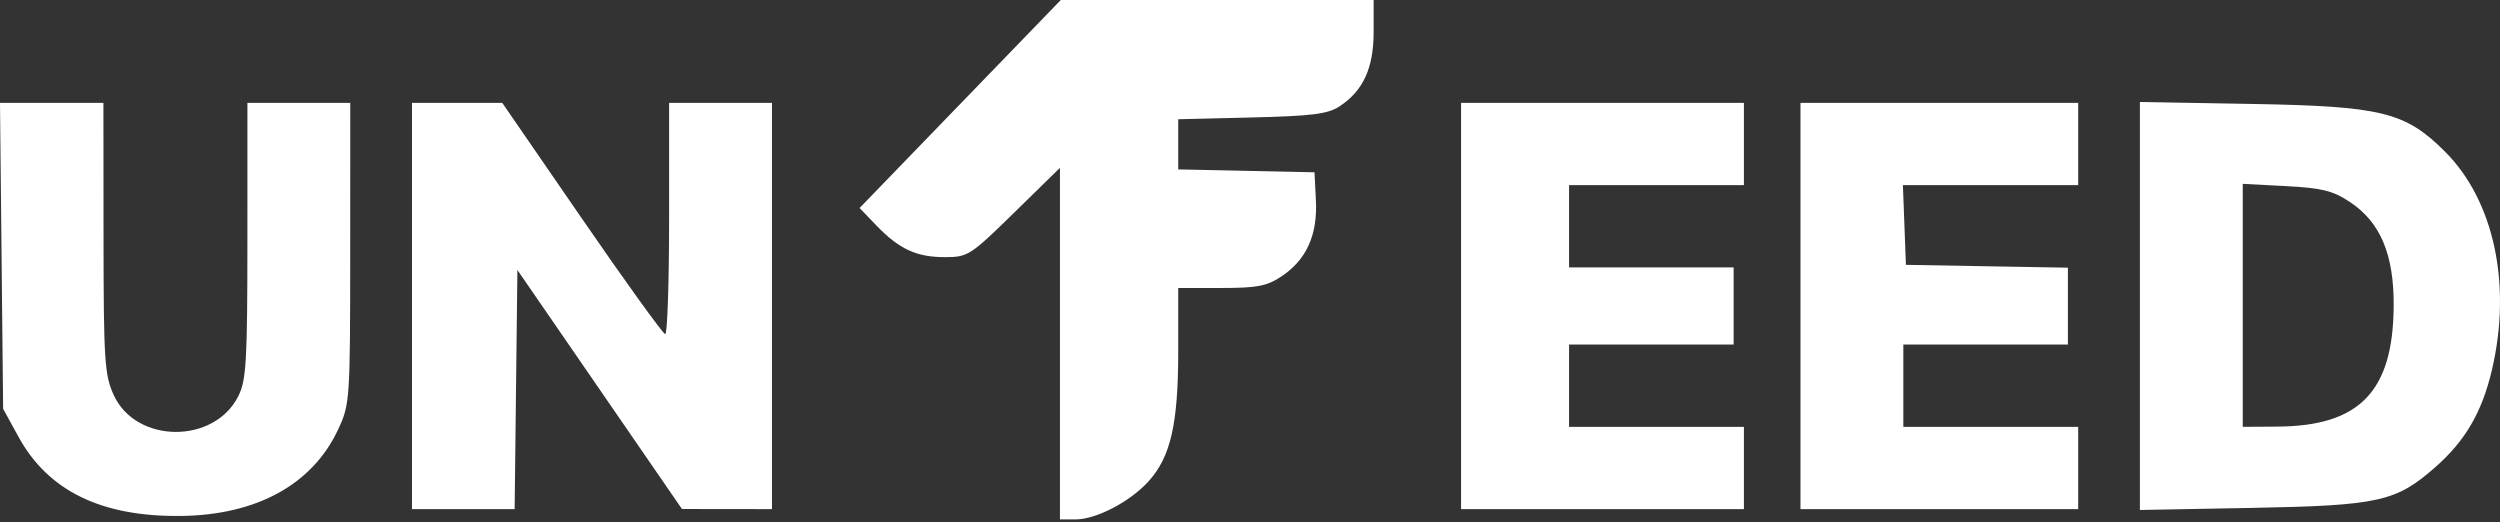 <svg width="182" height="38" viewBox="0 0 182 38" fill="none" xmlns="http://www.w3.org/2000/svg">
<rect x="0" y="0" width="182" height="38" fill="#333333" stroke="none"/>
<path fill-rule="evenodd" clip-rule="evenodd" d="M69.902 7.572L62.578 15.143L63.788 16.401C65.449 18.131 66.714 18.719 68.77 18.719C70.466 18.719 70.627 18.616 73.843 15.469L77.164 12.219V25.016V37.813H78.302C79.795 37.813 82.239 36.543 83.593 35.064C85.22 33.286 85.775 30.876 85.775 25.577V20.965H88.902C91.529 20.965 92.232 20.83 93.301 20.116C95.108 18.909 95.922 17.11 95.798 14.601L95.696 12.542L90.736 12.437L85.775 12.333V10.507V8.681L91.127 8.552C95.508 8.447 96.667 8.301 97.51 7.748C99.238 6.615 99.999 4.962 100 2.34L100.001 0H88.614H77.226L69.902 7.572ZM0.114 18.625L0.228 29.763L1.352 31.809C3.507 35.735 7.377 37.623 13.145 37.562C18.683 37.503 22.747 35.271 24.618 31.261C25.471 29.435 25.492 29.122 25.495 18.438L25.499 7.488H21.755H18.012L18.011 17.502C18.01 26.287 17.93 27.678 17.356 28.828C15.594 32.354 9.888 32.304 8.274 28.748C7.612 27.29 7.545 26.242 7.537 17.315L7.529 7.488H3.764H0L0.114 18.625ZM29.992 22.276V37.064H33.729H37.466L37.566 28.36L37.667 19.655L43.657 28.355L49.647 37.056L52.923 37.06L56.199 37.064V22.276V7.488H52.455H48.711V15.911C48.711 20.544 48.584 24.331 48.43 24.327C48.276 24.322 45.543 20.532 42.357 15.903L36.564 7.488H33.278H29.992V22.276ZM106.366 22.276V37.064H116.661H126.957V34.069V31.074H120.593H114.228V28.079V25.084H120.218H126.208V22.276V19.468H120.218H114.228V16.473V13.478H120.593H126.957V10.483V7.488H116.661H106.366V22.276ZM131.075 22.276V37.064H141.184H151.292V34.069V31.074H144.927H138.563V28.079V25.084H144.553H150.543V22.285V19.487L144.647 19.384L138.75 19.281L138.641 16.379L138.531 13.478H144.912H151.292V10.483V7.488H141.184H131.075V22.276ZM155.785 22.276V37.127L163.927 36.975C173.196 36.801 174.43 36.527 177.297 34.004C179.478 32.084 180.687 30.009 181.408 26.95C182.876 20.723 181.568 14.611 178.005 11.048C175.11 8.153 173.409 7.732 163.927 7.567L155.785 7.424V22.276ZM171.06 14.695C173.293 16.173 174.284 18.519 174.26 22.275C174.221 28.491 171.786 31.018 165.799 31.057L163.272 31.074V22.229V13.384L166.426 13.549C169.032 13.686 169.837 13.885 171.06 14.695Z" fill="white"/>
</svg>
